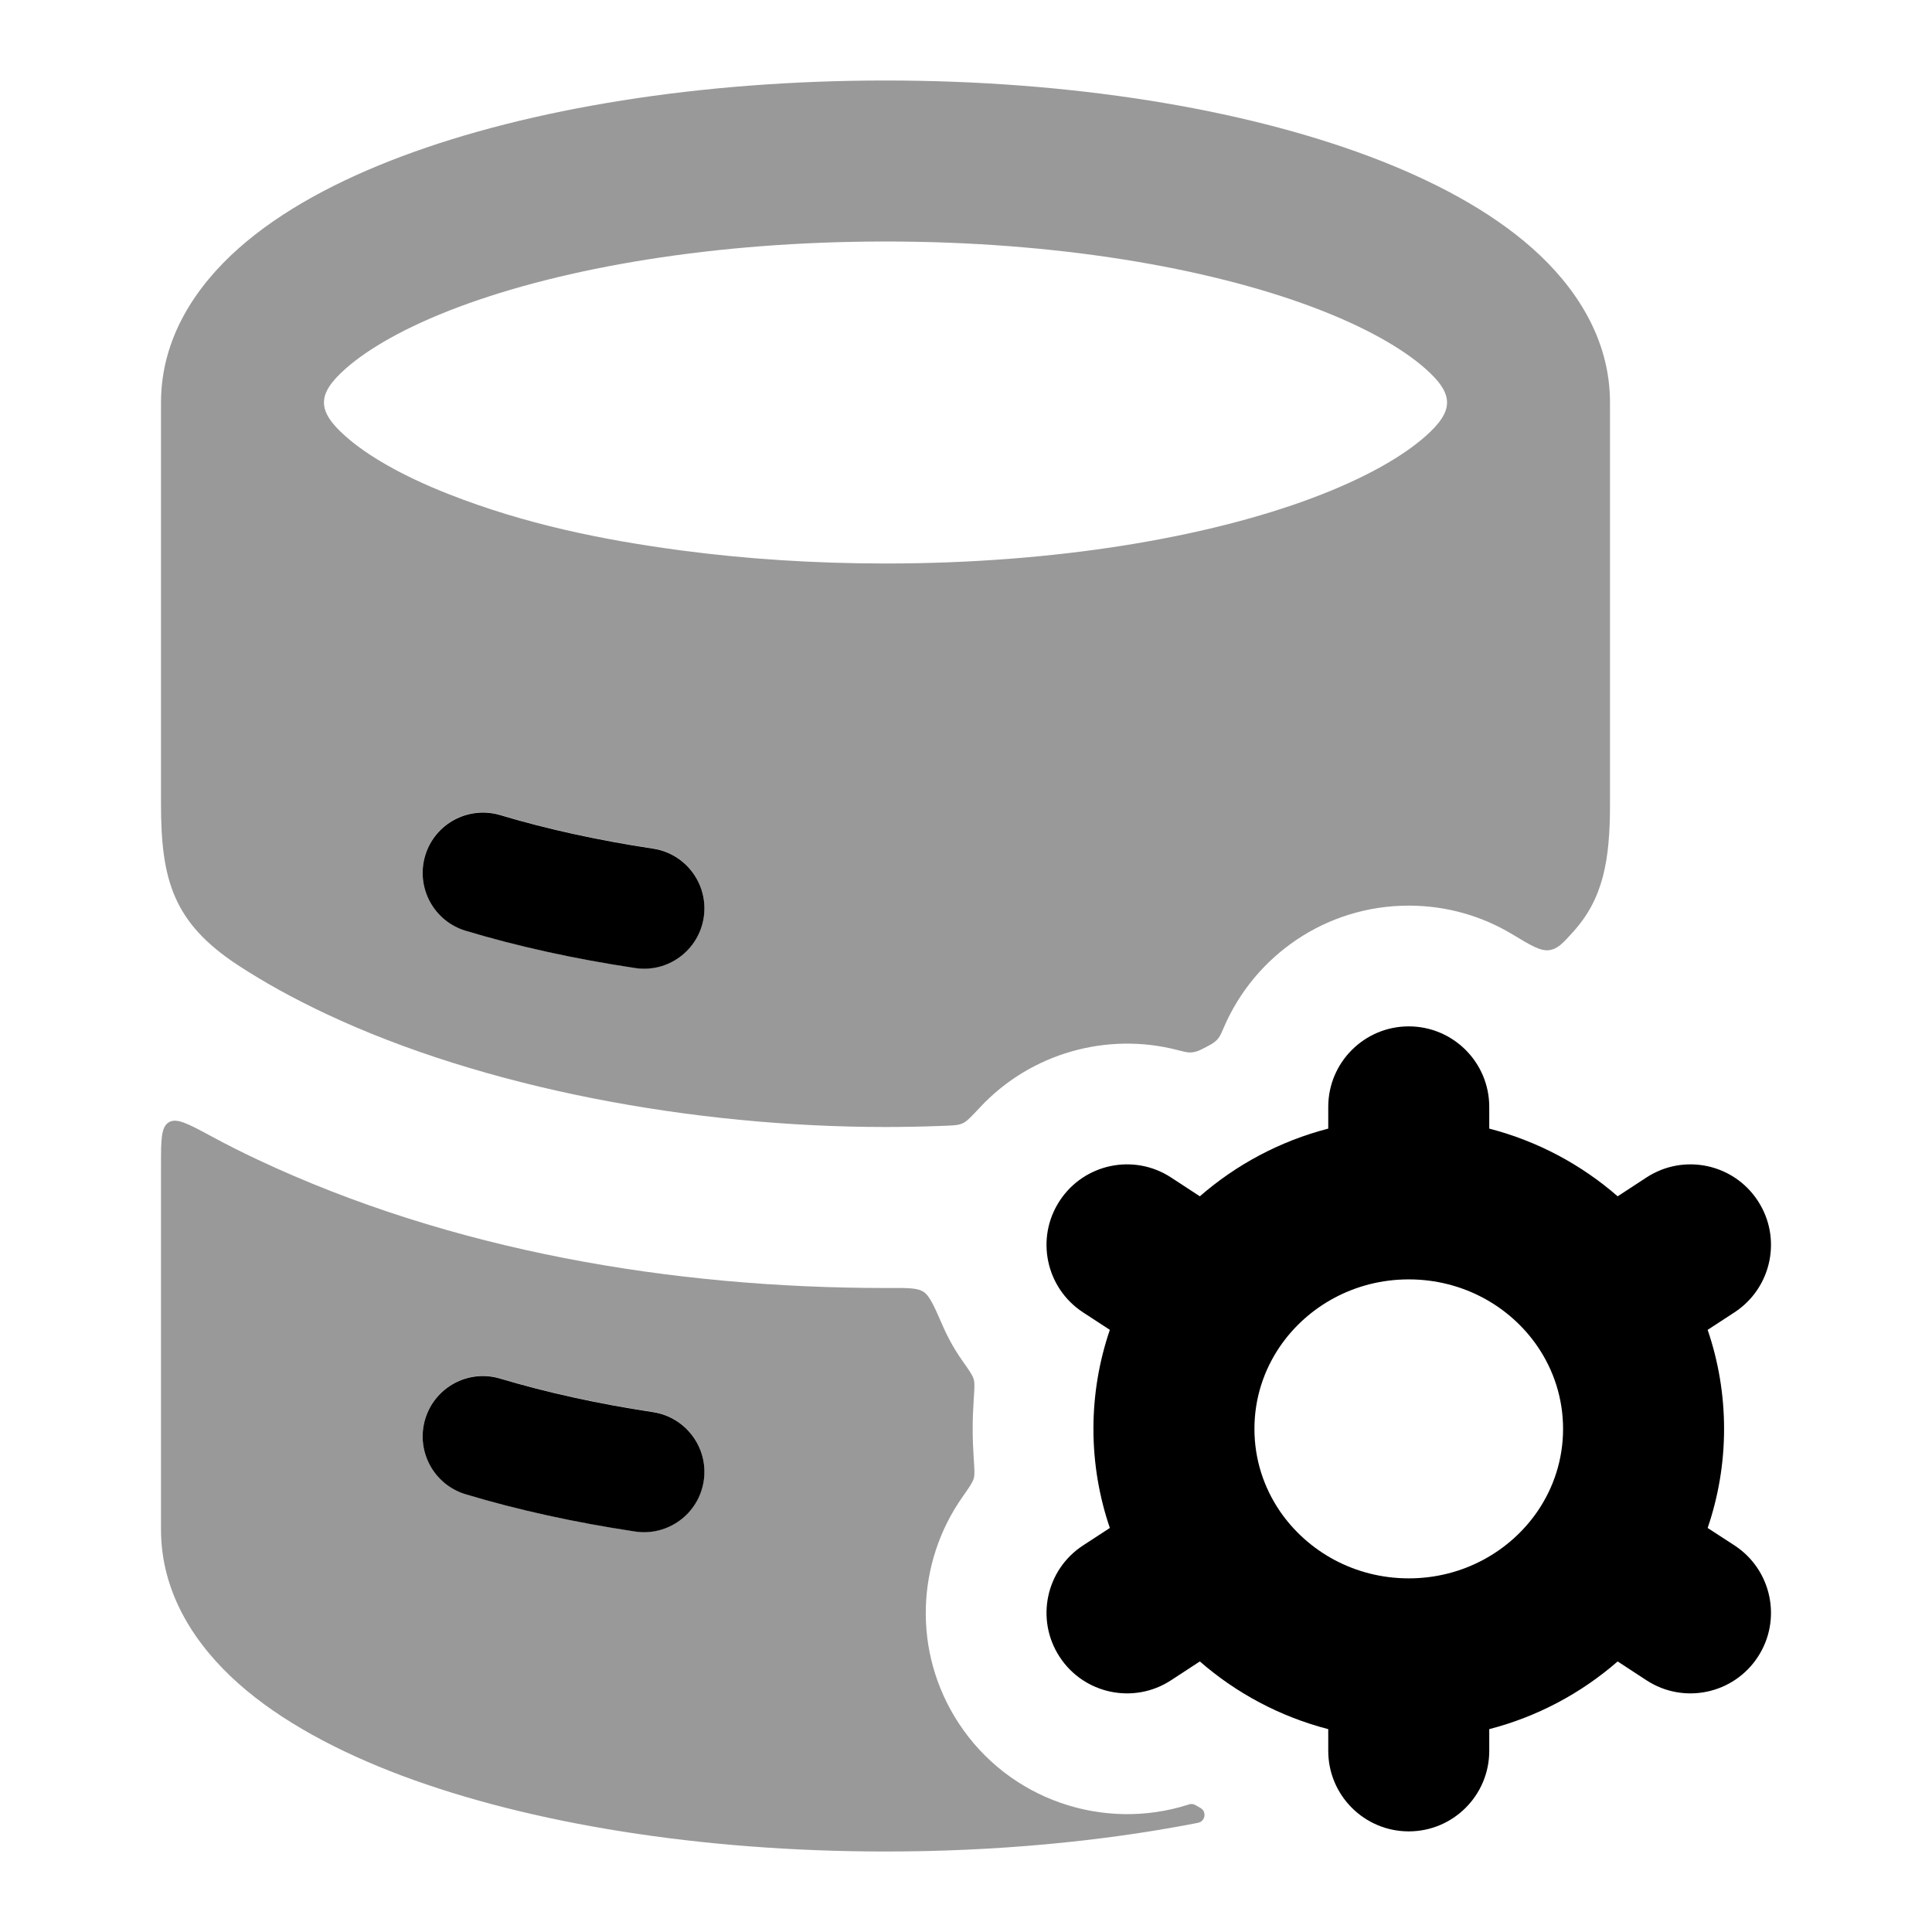 <svg width="24" height="24" viewBox="0 0 24 24" xmlns="http://www.w3.org/2000/svg">
<g opacity="0.4">
<path fill-rule="evenodd" clip-rule="evenodd" d="M2 5C2 4.197 2.437 3.552 2.965 3.084C3.494 2.615 4.203 2.238 4.992 1.942C6.578 1.347 8.703 1 11 1C13.297 1 15.422 1.347 17.008 1.942C17.797 2.238 18.506 2.615 19.035 3.084C19.562 3.552 20 4.197 20 5V9.988C20 10.689 19.916 11.162 19.543 11.575C19.416 11.716 19.352 11.787 19.246 11.803C19.139 11.818 19.022 11.748 18.788 11.607C18.412 11.38 17.971 11.25 17.5 11.25C16.47 11.25 15.585 11.873 15.203 12.763C15.178 12.821 15.165 12.85 15.154 12.869C15.13 12.908 15.11 12.928 15.073 12.955C15.056 12.968 15.03 12.981 14.98 13.008C14.925 13.036 14.898 13.05 14.876 13.057C14.829 13.073 14.799 13.077 14.75 13.072C14.727 13.069 14.694 13.061 14.627 13.044C13.752 12.817 12.803 13.082 12.174 13.756C12.066 13.871 12.013 13.929 11.959 13.954C11.905 13.979 11.841 13.981 11.712 13.986C11.473 13.995 11.236 14 11 14C8.611 14 6.014 13.519 4.051 12.595C3.648 12.405 3.283 12.204 2.958 11.991C2.153 11.464 2 10.932 2 9.988V5ZM5.573 6.138C4.979 5.904 4.555 5.653 4.292 5.419C3.935 5.103 3.935 4.897 4.292 4.581C4.573 4.332 5.036 4.062 5.694 3.815C7.003 3.324 8.879 3 11 3C13.121 3 14.997 3.324 16.306 3.815C16.964 4.062 17.427 4.332 17.708 4.581C18.065 4.897 18.065 5.103 17.708 5.419C17.427 5.668 16.964 5.938 16.306 6.185C14.997 6.676 13.121 7 11 7C10.103 7 9.25 6.942 8.465 6.838C7.488 6.708 6.523 6.512 5.573 6.138ZM6.216 10.124C5.819 10.005 5.401 10.229 5.282 10.626C5.162 11.023 5.387 11.441 5.784 11.56C6.424 11.752 7.131 11.909 7.887 12.023C8.297 12.086 8.679 11.804 8.741 11.395C8.804 10.985 8.522 10.603 8.113 10.54C7.417 10.435 6.779 10.293 6.216 10.124Z" fill="currentColor"/>
<path fill-rule="evenodd" clip-rule="evenodd" d="M11.709 16.465C11.602 16.22 11.548 16.097 11.473 16.048C11.398 15.999 11.285 15.999 11.058 16C11.039 16 11.019 16 11 16C8.346 16 5.609 15.539 3.199 14.405C3.006 14.314 2.815 14.218 2.627 14.116C2.339 13.961 2.195 13.883 2.098 13.941C2 13.999 2 14.158 2 14.476V19C2 19.803 2.437 20.448 2.965 20.916C3.494 21.385 4.203 21.761 4.992 22.058C6.578 22.652 8.703 23 11 23C12.361 23 13.661 22.878 14.824 22.655C14.872 22.646 14.897 22.641 14.91 22.634C14.968 22.604 14.981 22.524 14.936 22.477C14.925 22.466 14.904 22.453 14.86 22.429C14.851 22.423 14.846 22.421 14.841 22.419C14.822 22.41 14.801 22.408 14.78 22.412C14.775 22.413 14.77 22.415 14.758 22.419C13.714 22.751 12.536 22.365 11.907 21.403C11.331 20.52 11.384 19.409 11.956 18.596C12.04 18.476 12.082 18.416 12.096 18.367C12.11 18.317 12.105 18.251 12.096 18.119C12.088 17.997 12.083 17.874 12.083 17.75C12.083 17.626 12.088 17.503 12.096 17.382C12.105 17.25 12.11 17.183 12.096 17.134C12.082 17.084 12.04 17.024 11.955 16.904C11.858 16.766 11.776 16.619 11.709 16.465ZM6.216 17.124C5.819 17.005 5.401 17.229 5.282 17.626C5.162 18.023 5.387 18.441 5.784 18.56C6.424 18.753 7.131 18.909 7.887 19.023C8.297 19.086 8.679 18.804 8.741 18.395C8.804 17.985 8.522 17.603 8.113 17.54C7.417 17.435 6.779 17.293 6.216 17.124Z" fill="currentColor"/>
</g>
<path fill-rule="evenodd" clip-rule="evenodd" d="M6.216 10.126C5.819 10.007 5.401 10.231 5.282 10.628C5.163 11.025 5.388 11.443 5.784 11.562C6.424 11.755 7.132 11.911 7.888 12.025C8.297 12.088 8.68 11.806 8.742 11.396C8.804 10.987 8.522 10.604 8.113 10.542C7.417 10.437 6.78 10.295 6.216 10.126Z" fill="currentColor"/>
<path fill-rule="evenodd" clip-rule="evenodd" d="M6.216 17.126C5.819 17.006 5.401 17.231 5.282 17.628C5.163 18.025 5.388 18.443 5.784 18.562C6.424 18.755 7.132 18.911 7.888 19.025C8.297 19.087 8.68 18.806 8.742 18.396C8.804 17.987 8.522 17.605 8.113 17.542C7.417 17.437 6.78 17.295 6.216 17.126Z" fill="currentColor"/>
<path fill-rule="evenodd" clip-rule="evenodd" d="M17.5 12.75C18.052 12.75 18.5 13.198 18.5 13.75V14.02C19.099 14.175 19.644 14.467 20.095 14.861L20.453 14.627C20.916 14.325 21.535 14.455 21.837 14.918C22.139 15.38 22.009 15.999 21.547 16.302L21.213 16.52C21.345 16.906 21.417 17.32 21.417 17.75C21.417 18.18 21.345 18.594 21.213 18.981L21.547 19.198C22.009 19.5 22.139 20.12 21.837 20.582C21.535 21.045 20.915 21.175 20.453 20.873L20.095 20.639C19.643 21.033 19.099 21.325 18.5 21.48V21.75C18.5 22.302 18.052 22.75 17.5 22.75C16.948 22.75 16.5 22.302 16.5 21.75V21.48C15.901 21.325 15.357 21.033 14.905 20.639L14.547 20.873C14.085 21.175 13.465 21.045 13.163 20.582C12.861 20.12 12.991 19.5 13.454 19.198L13.787 18.981C13.655 18.594 13.583 18.18 13.583 17.75C13.583 17.32 13.655 16.906 13.787 16.52L13.453 16.302C12.991 15.999 12.861 15.38 13.163 14.918C13.465 14.455 14.085 14.325 14.547 14.627L14.905 14.861C15.357 14.467 15.901 14.175 16.5 14.02V13.75C16.5 13.198 16.948 12.75 17.5 12.75ZM17.5 15.893C16.827 15.893 16.241 16.228 15.899 16.728C15.699 17.022 15.583 17.372 15.583 17.75C15.583 18.128 15.699 18.478 15.899 18.772C16.241 19.272 16.827 19.607 17.5 19.607C18.174 19.607 18.759 19.272 19.101 18.772C19.301 18.478 19.417 18.128 19.417 17.75C19.417 17.372 19.301 17.022 19.101 16.728C18.76 16.228 18.174 15.893 17.5 15.893Z" fill="currentColor"/>
</svg>
